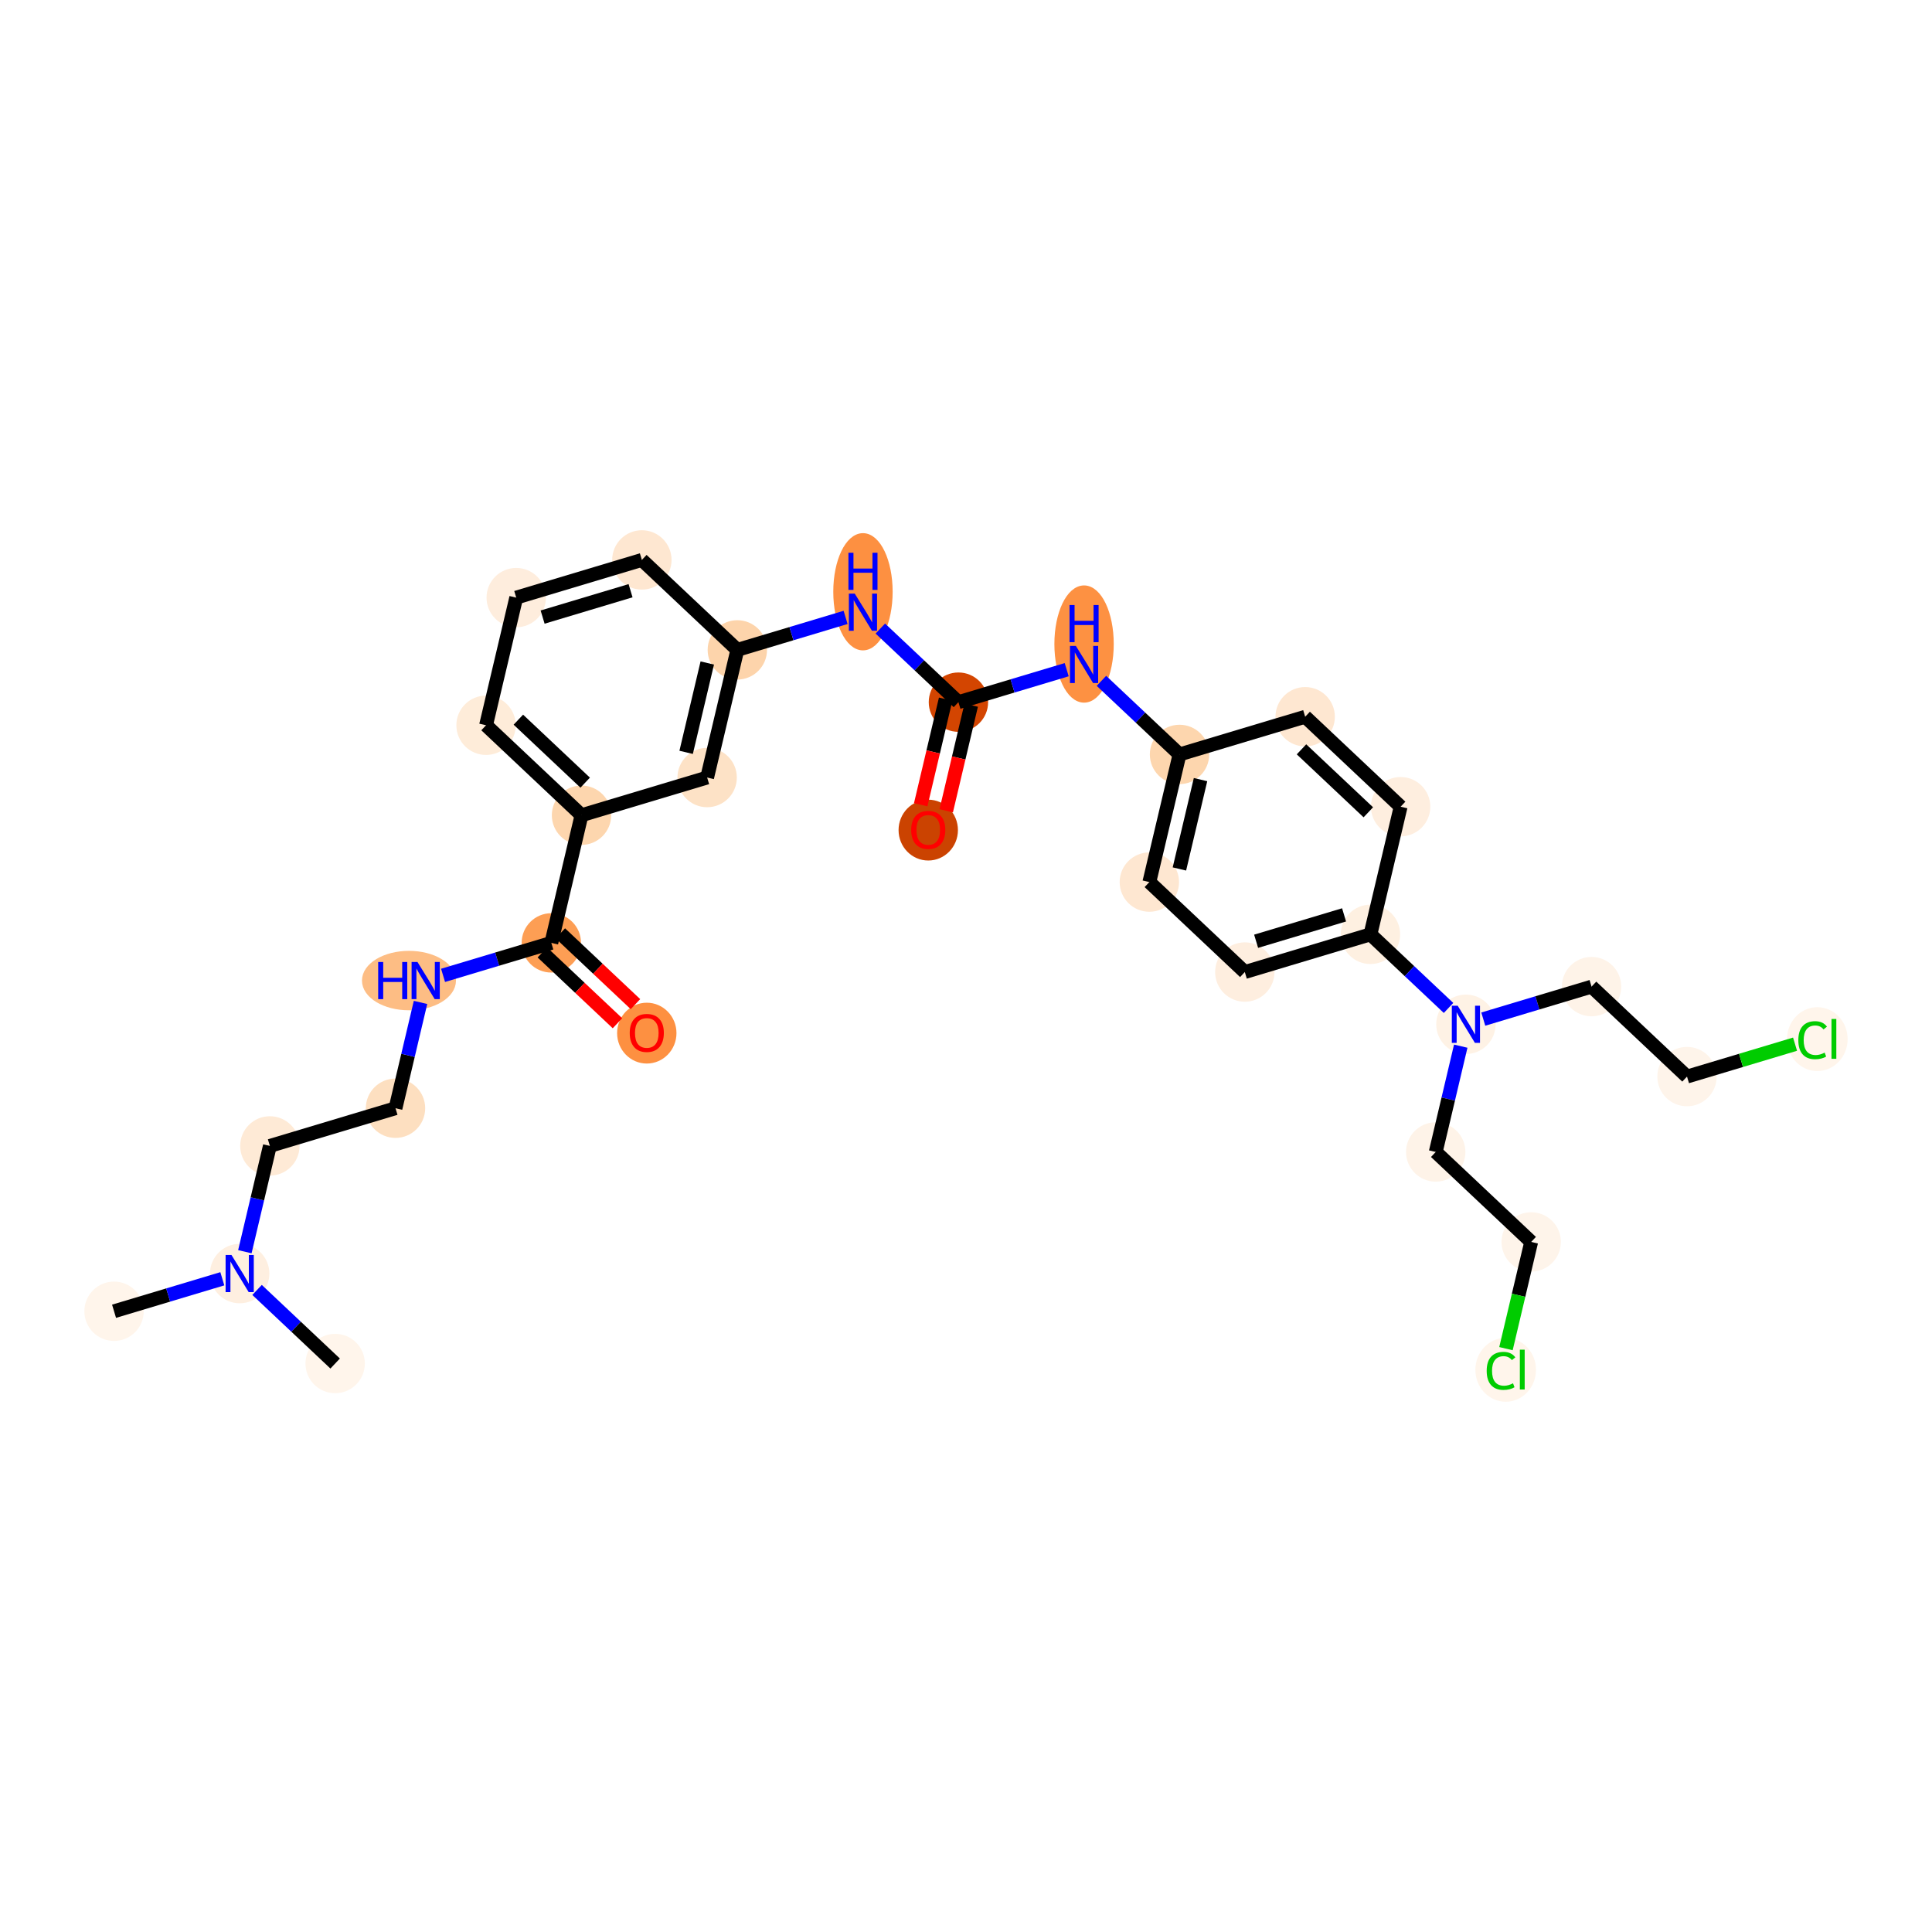 <?xml version='1.0' encoding='iso-8859-1'?>
<svg version='1.1' baseProfile='full'
              xmlns='http://www.w3.org/2000/svg'
                      xmlns:rdkit='http://www.rdkit.org/xml'
                      xmlns:xlink='http://www.w3.org/1999/xlink'
                  xml:space='preserve'
width='280px' height='280px' viewBox='0 0 280 280'>
<!-- END OF HEADER -->
<rect style='opacity:1.0;fill:#FFFFFF;stroke:none' width='280' height='280' x='0' y='0'> </rect>
<ellipse cx='16.529' cy='190.038' rx='3.802' ry='3.802'  style='fill:#FFF5EB;fill-rule:evenodd;stroke:#FFF5EB;stroke-width:1.0px;stroke-linecap:butt;stroke-linejoin:miter;stroke-opacity:1' />
<ellipse cx='34.738' cy='184.575' rx='3.802' ry='3.807'  style='fill:#FEEFE0;fill-rule:evenodd;stroke:#FEEFE0;stroke-width:1.0px;stroke-linecap:butt;stroke-linejoin:miter;stroke-opacity:1' />
<ellipse cx='48.573' cy='197.613' rx='3.802' ry='3.802'  style='fill:#FFF5EB;fill-rule:evenodd;stroke:#FFF5EB;stroke-width:1.0px;stroke-linecap:butt;stroke-linejoin:miter;stroke-opacity:1' />
<ellipse cx='39.112' cy='166.075' rx='3.802' ry='3.802'  style='fill:#FEEAD6;fill-rule:evenodd;stroke:#FEEAD6;stroke-width:1.0px;stroke-linecap:butt;stroke-linejoin:miter;stroke-opacity:1' />
<ellipse cx='57.32' cy='160.613' rx='3.802' ry='3.802'  style='fill:#FDDFC0;fill-rule:evenodd;stroke:#FDDFC0;stroke-width:1.0px;stroke-linecap:butt;stroke-linejoin:miter;stroke-opacity:1' />
<ellipse cx='59.272' cy='142.112' rx='6.313' ry='3.807'  style='fill:#FDBD84;fill-rule:evenodd;stroke:#FDBD84;stroke-width:1.0px;stroke-linecap:butt;stroke-linejoin:miter;stroke-opacity:1' />
<ellipse cx='79.903' cy='136.65' rx='3.802' ry='3.802'  style='fill:#FD9E54;fill-rule:evenodd;stroke:#FD9E54;stroke-width:1.0px;stroke-linecap:butt;stroke-linejoin:miter;stroke-opacity:1' />
<ellipse cx='93.738' cy='149.729' rx='3.802' ry='3.909'  style='fill:#FD9041;fill-rule:evenodd;stroke:#FD9041;stroke-width:1.0px;stroke-linecap:butt;stroke-linejoin:miter;stroke-opacity:1' />
<ellipse cx='84.276' cy='118.149' rx='3.802' ry='3.802'  style='fill:#FDD6AE;fill-rule:evenodd;stroke:#FDD6AE;stroke-width:1.0px;stroke-linecap:butt;stroke-linejoin:miter;stroke-opacity:1' />
<ellipse cx='70.441' cy='105.111' rx='3.802' ry='3.802'  style='fill:#FEECD9;fill-rule:evenodd;stroke:#FEECD9;stroke-width:1.0px;stroke-linecap:butt;stroke-linejoin:miter;stroke-opacity:1' />
<ellipse cx='74.815' cy='86.611' rx='3.802' ry='3.802'  style='fill:#FEEDDD;fill-rule:evenodd;stroke:#FEEDDD;stroke-width:1.0px;stroke-linecap:butt;stroke-linejoin:miter;stroke-opacity:1' />
<ellipse cx='93.024' cy='81.148' rx='3.802' ry='3.802'  style='fill:#FEE7D1;fill-rule:evenodd;stroke:#FEE7D1;stroke-width:1.0px;stroke-linecap:butt;stroke-linejoin:miter;stroke-opacity:1' />
<ellipse cx='106.859' cy='94.186' rx='3.802' ry='3.802'  style='fill:#FDD4AB;fill-rule:evenodd;stroke:#FDD4AB;stroke-width:1.0px;stroke-linecap:butt;stroke-linejoin:miter;stroke-opacity:1' />
<ellipse cx='125.067' cy='85.763' rx='3.802' ry='7.994'  style='fill:#FD9041;fill-rule:evenodd;stroke:#FD9041;stroke-width:1.0px;stroke-linecap:butt;stroke-linejoin:miter;stroke-opacity:1' />
<ellipse cx='138.902' cy='101.762' rx='3.802' ry='3.802'  style='fill:#D34501;fill-rule:evenodd;stroke:#D34501;stroke-width:1.0px;stroke-linecap:butt;stroke-linejoin:miter;stroke-opacity:1' />
<ellipse cx='134.529' cy='120.304' rx='3.802' ry='3.909'  style='fill:#CB4301;fill-rule:evenodd;stroke:#CB4301;stroke-width:1.0px;stroke-linecap:butt;stroke-linejoin:miter;stroke-opacity:1' />
<ellipse cx='157.111' cy='93.338' rx='3.802' ry='7.994'  style='fill:#FD9142;fill-rule:evenodd;stroke:#FD9142;stroke-width:1.0px;stroke-linecap:butt;stroke-linejoin:miter;stroke-opacity:1' />
<ellipse cx='170.946' cy='109.337' rx='3.802' ry='3.802'  style='fill:#FDD6AE;fill-rule:evenodd;stroke:#FDD6AE;stroke-width:1.0px;stroke-linecap:butt;stroke-linejoin:miter;stroke-opacity:1' />
<ellipse cx='166.572' cy='127.838' rx='3.802' ry='3.802'  style='fill:#FEE7D1;fill-rule:evenodd;stroke:#FEE7D1;stroke-width:1.0px;stroke-linecap:butt;stroke-linejoin:miter;stroke-opacity:1' />
<ellipse cx='180.407' cy='140.876' rx='3.802' ry='3.802'  style='fill:#FEEEDF;fill-rule:evenodd;stroke:#FEEEDF;stroke-width:1.0px;stroke-linecap:butt;stroke-linejoin:miter;stroke-opacity:1' />
<ellipse cx='198.616' cy='135.413' rx='3.802' ry='3.802'  style='fill:#FEF0E1;fill-rule:evenodd;stroke:#FEF0E1;stroke-width:1.0px;stroke-linecap:butt;stroke-linejoin:miter;stroke-opacity:1' />
<ellipse cx='212.451' cy='148.451' rx='3.802' ry='3.807'  style='fill:#FEF2E5;fill-rule:evenodd;stroke:#FEF2E5;stroke-width:1.0px;stroke-linecap:butt;stroke-linejoin:miter;stroke-opacity:1' />
<ellipse cx='208.077' cy='166.952' rx='3.802' ry='3.802'  style='fill:#FEF3E8;fill-rule:evenodd;stroke:#FEF3E8;stroke-width:1.0px;stroke-linecap:butt;stroke-linejoin:miter;stroke-opacity:1' />
<ellipse cx='221.912' cy='179.989' rx='3.802' ry='3.802'  style='fill:#FEF4EA;fill-rule:evenodd;stroke:#FEF4EA;stroke-width:1.0px;stroke-linecap:butt;stroke-linejoin:miter;stroke-opacity:1' />
<ellipse cx='218.215' cy='198.524' rx='3.893' ry='4.129'  style='fill:#FFF5EB;fill-rule:evenodd;stroke:#FFF5EB;stroke-width:1.0px;stroke-linecap:butt;stroke-linejoin:miter;stroke-opacity:1' />
<ellipse cx='230.659' cy='142.989' rx='3.802' ry='3.802'  style='fill:#FEF3E8;fill-rule:evenodd;stroke:#FEF3E8;stroke-width:1.0px;stroke-linecap:butt;stroke-linejoin:miter;stroke-opacity:1' />
<ellipse cx='244.494' cy='156.027' rx='3.802' ry='3.802'  style='fill:#FEF4EA;fill-rule:evenodd;stroke:#FEF4EA;stroke-width:1.0px;stroke-linecap:butt;stroke-linejoin:miter;stroke-opacity:1' />
<ellipse cx='263.38' cy='150.598' rx='3.893' ry='4.129'  style='fill:#FFF5EB;fill-rule:evenodd;stroke:#FFF5EB;stroke-width:1.0px;stroke-linecap:butt;stroke-linejoin:miter;stroke-opacity:1' />
<ellipse cx='202.99' cy='116.913' rx='3.802' ry='3.802'  style='fill:#FEEEDF;fill-rule:evenodd;stroke:#FEEEDF;stroke-width:1.0px;stroke-linecap:butt;stroke-linejoin:miter;stroke-opacity:1' />
<ellipse cx='189.155' cy='103.875' rx='3.802' ry='3.802'  style='fill:#FEE7D1;fill-rule:evenodd;stroke:#FEE7D1;stroke-width:1.0px;stroke-linecap:butt;stroke-linejoin:miter;stroke-opacity:1' />
<ellipse cx='102.485' cy='112.687' rx='3.802' ry='3.802'  style='fill:#FDE2C6;fill-rule:evenodd;stroke:#FDE2C6;stroke-width:1.0px;stroke-linecap:butt;stroke-linejoin:miter;stroke-opacity:1' />
<path class='bond-0 atom-0 atom-1' d='M 16.529,190.038 L 24.375,187.684' style='fill:none;fill-rule:evenodd;stroke:#000000;stroke-width:2.0px;stroke-linecap:butt;stroke-linejoin:miter;stroke-opacity:1' />
<path class='bond-0 atom-0 atom-1' d='M 24.375,187.684 L 32.221,185.33' style='fill:none;fill-rule:evenodd;stroke:#0000FF;stroke-width:2.0px;stroke-linecap:butt;stroke-linejoin:miter;stroke-opacity:1' />
<path class='bond-1 atom-1 atom-2' d='M 37.255,186.947 L 42.914,192.28' style='fill:none;fill-rule:evenodd;stroke:#0000FF;stroke-width:2.0px;stroke-linecap:butt;stroke-linejoin:miter;stroke-opacity:1' />
<path class='bond-1 atom-1 atom-2' d='M 42.914,192.28 L 48.573,197.613' style='fill:none;fill-rule:evenodd;stroke:#000000;stroke-width:2.0px;stroke-linecap:butt;stroke-linejoin:miter;stroke-opacity:1' />
<path class='bond-2 atom-1 atom-3' d='M 35.487,181.408 L 37.299,173.742' style='fill:none;fill-rule:evenodd;stroke:#0000FF;stroke-width:2.0px;stroke-linecap:butt;stroke-linejoin:miter;stroke-opacity:1' />
<path class='bond-2 atom-1 atom-3' d='M 37.299,173.742 L 39.112,166.075' style='fill:none;fill-rule:evenodd;stroke:#000000;stroke-width:2.0px;stroke-linecap:butt;stroke-linejoin:miter;stroke-opacity:1' />
<path class='bond-3 atom-3 atom-4' d='M 39.112,166.075 L 57.32,160.613' style='fill:none;fill-rule:evenodd;stroke:#000000;stroke-width:2.0px;stroke-linecap:butt;stroke-linejoin:miter;stroke-opacity:1' />
<path class='bond-4 atom-4 atom-5' d='M 57.32,160.613 L 59.133,152.946' style='fill:none;fill-rule:evenodd;stroke:#000000;stroke-width:2.0px;stroke-linecap:butt;stroke-linejoin:miter;stroke-opacity:1' />
<path class='bond-4 atom-4 atom-5' d='M 59.133,152.946 L 60.945,145.279' style='fill:none;fill-rule:evenodd;stroke:#0000FF;stroke-width:2.0px;stroke-linecap:butt;stroke-linejoin:miter;stroke-opacity:1' />
<path class='bond-5 atom-5 atom-6' d='M 64.211,141.357 L 72.057,139.003' style='fill:none;fill-rule:evenodd;stroke:#0000FF;stroke-width:2.0px;stroke-linecap:butt;stroke-linejoin:miter;stroke-opacity:1' />
<path class='bond-5 atom-5 atom-6' d='M 72.057,139.003 L 79.903,136.65' style='fill:none;fill-rule:evenodd;stroke:#000000;stroke-width:2.0px;stroke-linecap:butt;stroke-linejoin:miter;stroke-opacity:1' />
<path class='bond-6 atom-6 atom-7' d='M 78.599,138.033 L 84.043,143.164' style='fill:none;fill-rule:evenodd;stroke:#000000;stroke-width:2.0px;stroke-linecap:butt;stroke-linejoin:miter;stroke-opacity:1' />
<path class='bond-6 atom-6 atom-7' d='M 84.043,143.164 L 89.487,148.294' style='fill:none;fill-rule:evenodd;stroke:#FF0000;stroke-width:2.0px;stroke-linecap:butt;stroke-linejoin:miter;stroke-opacity:1' />
<path class='bond-6 atom-6 atom-7' d='M 81.207,135.266 L 86.651,140.397' style='fill:none;fill-rule:evenodd;stroke:#000000;stroke-width:2.0px;stroke-linecap:butt;stroke-linejoin:miter;stroke-opacity:1' />
<path class='bond-6 atom-6 atom-7' d='M 86.651,140.397 L 92.095,145.527' style='fill:none;fill-rule:evenodd;stroke:#FF0000;stroke-width:2.0px;stroke-linecap:butt;stroke-linejoin:miter;stroke-opacity:1' />
<path class='bond-7 atom-6 atom-8' d='M 79.903,136.65 L 84.276,118.149' style='fill:none;fill-rule:evenodd;stroke:#000000;stroke-width:2.0px;stroke-linecap:butt;stroke-linejoin:miter;stroke-opacity:1' />
<path class='bond-8 atom-8 atom-9' d='M 84.276,118.149 L 70.441,105.111' style='fill:none;fill-rule:evenodd;stroke:#000000;stroke-width:2.0px;stroke-linecap:butt;stroke-linejoin:miter;stroke-opacity:1' />
<path class='bond-8 atom-8 atom-9' d='M 84.809,113.427 L 75.124,104.3' style='fill:none;fill-rule:evenodd;stroke:#000000;stroke-width:2.0px;stroke-linecap:butt;stroke-linejoin:miter;stroke-opacity:1' />
<path class='bond-30 atom-30 atom-8' d='M 102.485,112.687 L 84.276,118.149' style='fill:none;fill-rule:evenodd;stroke:#000000;stroke-width:2.0px;stroke-linecap:butt;stroke-linejoin:miter;stroke-opacity:1' />
<path class='bond-9 atom-9 atom-10' d='M 70.441,105.111 L 74.815,86.611' style='fill:none;fill-rule:evenodd;stroke:#000000;stroke-width:2.0px;stroke-linecap:butt;stroke-linejoin:miter;stroke-opacity:1' />
<path class='bond-10 atom-10 atom-11' d='M 74.815,86.611 L 93.024,81.148' style='fill:none;fill-rule:evenodd;stroke:#000000;stroke-width:2.0px;stroke-linecap:butt;stroke-linejoin:miter;stroke-opacity:1' />
<path class='bond-10 atom-10 atom-11' d='M 78.639,89.433 L 91.385,85.61' style='fill:none;fill-rule:evenodd;stroke:#000000;stroke-width:2.0px;stroke-linecap:butt;stroke-linejoin:miter;stroke-opacity:1' />
<path class='bond-11 atom-11 atom-12' d='M 93.024,81.148 L 106.859,94.186' style='fill:none;fill-rule:evenodd;stroke:#000000;stroke-width:2.0px;stroke-linecap:butt;stroke-linejoin:miter;stroke-opacity:1' />
<path class='bond-12 atom-12 atom-13' d='M 106.859,94.186 L 114.705,91.833' style='fill:none;fill-rule:evenodd;stroke:#000000;stroke-width:2.0px;stroke-linecap:butt;stroke-linejoin:miter;stroke-opacity:1' />
<path class='bond-12 atom-12 atom-13' d='M 114.705,91.833 L 122.55,89.479' style='fill:none;fill-rule:evenodd;stroke:#0000FF;stroke-width:2.0px;stroke-linecap:butt;stroke-linejoin:miter;stroke-opacity:1' />
<path class='bond-29 atom-12 atom-30' d='M 106.859,94.186 L 102.485,112.687' style='fill:none;fill-rule:evenodd;stroke:#000000;stroke-width:2.0px;stroke-linecap:butt;stroke-linejoin:miter;stroke-opacity:1' />
<path class='bond-29 atom-12 atom-30' d='M 102.503,96.087 L 99.441,109.037' style='fill:none;fill-rule:evenodd;stroke:#000000;stroke-width:2.0px;stroke-linecap:butt;stroke-linejoin:miter;stroke-opacity:1' />
<path class='bond-13 atom-13 atom-14' d='M 127.584,91.096 L 133.243,96.429' style='fill:none;fill-rule:evenodd;stroke:#0000FF;stroke-width:2.0px;stroke-linecap:butt;stroke-linejoin:miter;stroke-opacity:1' />
<path class='bond-13 atom-13 atom-14' d='M 133.243,96.429 L 138.902,101.762' style='fill:none;fill-rule:evenodd;stroke:#000000;stroke-width:2.0px;stroke-linecap:butt;stroke-linejoin:miter;stroke-opacity:1' />
<path class='bond-14 atom-14 atom-15' d='M 137.052,101.325 L 135.243,108.976' style='fill:none;fill-rule:evenodd;stroke:#000000;stroke-width:2.0px;stroke-linecap:butt;stroke-linejoin:miter;stroke-opacity:1' />
<path class='bond-14 atom-14 atom-15' d='M 135.243,108.976 L 133.435,116.627' style='fill:none;fill-rule:evenodd;stroke:#FF0000;stroke-width:2.0px;stroke-linecap:butt;stroke-linejoin:miter;stroke-opacity:1' />
<path class='bond-14 atom-14 atom-15' d='M 140.752,102.199 L 138.943,109.851' style='fill:none;fill-rule:evenodd;stroke:#000000;stroke-width:2.0px;stroke-linecap:butt;stroke-linejoin:miter;stroke-opacity:1' />
<path class='bond-14 atom-14 atom-15' d='M 138.943,109.851 L 137.135,117.502' style='fill:none;fill-rule:evenodd;stroke:#FF0000;stroke-width:2.0px;stroke-linecap:butt;stroke-linejoin:miter;stroke-opacity:1' />
<path class='bond-15 atom-14 atom-16' d='M 138.902,101.762 L 146.748,99.408' style='fill:none;fill-rule:evenodd;stroke:#000000;stroke-width:2.0px;stroke-linecap:butt;stroke-linejoin:miter;stroke-opacity:1' />
<path class='bond-15 atom-14 atom-16' d='M 146.748,99.408 L 154.594,97.055' style='fill:none;fill-rule:evenodd;stroke:#0000FF;stroke-width:2.0px;stroke-linecap:butt;stroke-linejoin:miter;stroke-opacity:1' />
<path class='bond-16 atom-16 atom-17' d='M 159.628,98.671 L 165.287,104.004' style='fill:none;fill-rule:evenodd;stroke:#0000FF;stroke-width:2.0px;stroke-linecap:butt;stroke-linejoin:miter;stroke-opacity:1' />
<path class='bond-16 atom-16 atom-17' d='M 165.287,104.004 L 170.946,109.337' style='fill:none;fill-rule:evenodd;stroke:#000000;stroke-width:2.0px;stroke-linecap:butt;stroke-linejoin:miter;stroke-opacity:1' />
<path class='bond-17 atom-17 atom-18' d='M 170.946,109.337 L 166.572,127.838' style='fill:none;fill-rule:evenodd;stroke:#000000;stroke-width:2.0px;stroke-linecap:butt;stroke-linejoin:miter;stroke-opacity:1' />
<path class='bond-17 atom-17 atom-18' d='M 173.99,112.987 L 170.928,125.937' style='fill:none;fill-rule:evenodd;stroke:#000000;stroke-width:2.0px;stroke-linecap:butt;stroke-linejoin:miter;stroke-opacity:1' />
<path class='bond-31 atom-29 atom-17' d='M 189.155,103.875 L 170.946,109.337' style='fill:none;fill-rule:evenodd;stroke:#000000;stroke-width:2.0px;stroke-linecap:butt;stroke-linejoin:miter;stroke-opacity:1' />
<path class='bond-18 atom-18 atom-19' d='M 166.572,127.838 L 180.407,140.876' style='fill:none;fill-rule:evenodd;stroke:#000000;stroke-width:2.0px;stroke-linecap:butt;stroke-linejoin:miter;stroke-opacity:1' />
<path class='bond-19 atom-19 atom-20' d='M 180.407,140.876 L 198.616,135.413' style='fill:none;fill-rule:evenodd;stroke:#000000;stroke-width:2.0px;stroke-linecap:butt;stroke-linejoin:miter;stroke-opacity:1' />
<path class='bond-19 atom-19 atom-20' d='M 182.046,136.415 L 194.792,132.591' style='fill:none;fill-rule:evenodd;stroke:#000000;stroke-width:2.0px;stroke-linecap:butt;stroke-linejoin:miter;stroke-opacity:1' />
<path class='bond-20 atom-20 atom-21' d='M 198.616,135.413 L 204.275,140.746' style='fill:none;fill-rule:evenodd;stroke:#000000;stroke-width:2.0px;stroke-linecap:butt;stroke-linejoin:miter;stroke-opacity:1' />
<path class='bond-20 atom-20 atom-21' d='M 204.275,140.746 L 209.934,146.079' style='fill:none;fill-rule:evenodd;stroke:#0000FF;stroke-width:2.0px;stroke-linecap:butt;stroke-linejoin:miter;stroke-opacity:1' />
<path class='bond-27 atom-20 atom-28' d='M 198.616,135.413 L 202.99,116.913' style='fill:none;fill-rule:evenodd;stroke:#000000;stroke-width:2.0px;stroke-linecap:butt;stroke-linejoin:miter;stroke-opacity:1' />
<path class='bond-21 atom-21 atom-22' d='M 211.702,151.618 L 209.89,159.285' style='fill:none;fill-rule:evenodd;stroke:#0000FF;stroke-width:2.0px;stroke-linecap:butt;stroke-linejoin:miter;stroke-opacity:1' />
<path class='bond-21 atom-21 atom-22' d='M 209.89,159.285 L 208.077,166.952' style='fill:none;fill-rule:evenodd;stroke:#000000;stroke-width:2.0px;stroke-linecap:butt;stroke-linejoin:miter;stroke-opacity:1' />
<path class='bond-24 atom-21 atom-25' d='M 214.968,147.696 L 222.814,145.342' style='fill:none;fill-rule:evenodd;stroke:#0000FF;stroke-width:2.0px;stroke-linecap:butt;stroke-linejoin:miter;stroke-opacity:1' />
<path class='bond-24 atom-21 atom-25' d='M 222.814,145.342 L 230.659,142.989' style='fill:none;fill-rule:evenodd;stroke:#000000;stroke-width:2.0px;stroke-linecap:butt;stroke-linejoin:miter;stroke-opacity:1' />
<path class='bond-22 atom-22 atom-23' d='M 208.077,166.952 L 221.912,179.989' style='fill:none;fill-rule:evenodd;stroke:#000000;stroke-width:2.0px;stroke-linecap:butt;stroke-linejoin:miter;stroke-opacity:1' />
<path class='bond-23 atom-23 atom-24' d='M 221.912,179.989 L 220.084,187.723' style='fill:none;fill-rule:evenodd;stroke:#000000;stroke-width:2.0px;stroke-linecap:butt;stroke-linejoin:miter;stroke-opacity:1' />
<path class='bond-23 atom-23 atom-24' d='M 220.084,187.723 L 218.256,195.456' style='fill:none;fill-rule:evenodd;stroke:#00CC00;stroke-width:2.0px;stroke-linecap:butt;stroke-linejoin:miter;stroke-opacity:1' />
<path class='bond-25 atom-25 atom-26' d='M 230.659,142.989 L 244.494,156.027' style='fill:none;fill-rule:evenodd;stroke:#000000;stroke-width:2.0px;stroke-linecap:butt;stroke-linejoin:miter;stroke-opacity:1' />
<path class='bond-26 atom-26 atom-27' d='M 244.494,156.027 L 252.323,153.678' style='fill:none;fill-rule:evenodd;stroke:#000000;stroke-width:2.0px;stroke-linecap:butt;stroke-linejoin:miter;stroke-opacity:1' />
<path class='bond-26 atom-26 atom-27' d='M 252.323,153.678 L 260.152,151.329' style='fill:none;fill-rule:evenodd;stroke:#00CC00;stroke-width:2.0px;stroke-linecap:butt;stroke-linejoin:miter;stroke-opacity:1' />
<path class='bond-28 atom-28 atom-29' d='M 202.99,116.913 L 189.155,103.875' style='fill:none;fill-rule:evenodd;stroke:#000000;stroke-width:2.0px;stroke-linecap:butt;stroke-linejoin:miter;stroke-opacity:1' />
<path class='bond-28 atom-28 atom-29' d='M 198.307,117.724 L 188.622,108.598' style='fill:none;fill-rule:evenodd;stroke:#000000;stroke-width:2.0px;stroke-linecap:butt;stroke-linejoin:miter;stroke-opacity:1' />
<path  class='atom-1' d='M 33.548 181.883
L 35.312 184.735
Q 35.487 185.016, 35.768 185.526
Q 36.05 186.035, 36.065 186.066
L 36.065 181.883
L 36.78 181.883
L 36.78 187.267
L 36.042 187.267
L 34.149 184.15
Q 33.928 183.785, 33.692 183.366
Q 33.464 182.948, 33.396 182.819
L 33.396 187.267
L 32.696 187.267
L 32.696 181.883
L 33.548 181.883
' fill='#0000FF'/>
<path  class='atom-5' d='M 54.809 139.42
L 55.538 139.42
L 55.538 141.709
L 58.291 141.709
L 58.291 139.42
L 59.021 139.42
L 59.021 144.804
L 58.291 144.804
L 58.291 142.317
L 55.538 142.317
L 55.538 144.804
L 54.809 144.804
L 54.809 139.42
' fill='#0000FF'/>
<path  class='atom-5' d='M 60.504 139.42
L 62.268 142.272
Q 62.443 142.553, 62.724 143.063
Q 63.006 143.572, 63.021 143.603
L 63.021 139.42
L 63.736 139.42
L 63.736 144.804
L 62.998 144.804
L 61.105 141.686
Q 60.884 141.321, 60.648 140.903
Q 60.42 140.485, 60.352 140.356
L 60.352 144.804
L 59.652 144.804
L 59.652 139.42
L 60.504 139.42
' fill='#0000FF'/>
<path  class='atom-7' d='M 91.266 149.703
Q 91.266 148.41, 91.905 147.688
Q 92.544 146.965, 93.738 146.965
Q 94.931 146.965, 95.57 147.688
Q 96.209 148.41, 96.209 149.703
Q 96.209 151.011, 95.563 151.756
Q 94.916 152.494, 93.738 152.494
Q 92.551 152.494, 91.905 151.756
Q 91.266 151.018, 91.266 149.703
M 93.738 151.885
Q 94.559 151.885, 95 151.338
Q 95.449 150.783, 95.449 149.703
Q 95.449 148.646, 95 148.114
Q 94.559 147.574, 93.738 147.574
Q 92.916 147.574, 92.468 148.106
Q 92.027 148.638, 92.027 149.703
Q 92.027 150.79, 92.468 151.338
Q 92.916 151.885, 93.738 151.885
' fill='#FF0000'/>
<path  class='atom-13' d='M 123.877 86.032
L 125.641 88.884
Q 125.816 89.165, 126.098 89.674
Q 126.379 90.184, 126.394 90.214
L 126.394 86.032
L 127.109 86.032
L 127.109 91.416
L 126.371 91.416
L 124.478 88.298
Q 124.258 87.933, 124.022 87.515
Q 123.794 87.097, 123.725 86.967
L 123.725 91.416
L 123.026 91.416
L 123.026 86.032
L 123.877 86.032
' fill='#0000FF'/>
<path  class='atom-13' d='M 122.961 80.11
L 123.691 80.11
L 123.691 82.399
L 126.444 82.399
L 126.444 80.11
L 127.174 80.11
L 127.174 85.494
L 126.444 85.494
L 126.444 83.007
L 123.691 83.007
L 123.691 85.494
L 122.961 85.494
L 122.961 80.11
' fill='#0000FF'/>
<path  class='atom-15' d='M 132.057 120.278
Q 132.057 118.985, 132.696 118.262
Q 133.335 117.54, 134.529 117.54
Q 135.722 117.54, 136.361 118.262
Q 137 118.985, 137 120.278
Q 137 121.585, 136.354 122.331
Q 135.707 123.068, 134.529 123.068
Q 133.342 123.068, 132.696 122.331
Q 132.057 121.593, 132.057 120.278
M 134.529 122.46
Q 135.35 122.46, 135.791 121.912
Q 136.24 121.357, 136.24 120.278
Q 136.24 119.221, 135.791 118.688
Q 135.35 118.148, 134.529 118.148
Q 133.707 118.148, 133.259 118.681
Q 132.818 119.213, 132.818 120.278
Q 132.818 121.365, 133.259 121.912
Q 133.707 122.46, 134.529 122.46
' fill='#FF0000'/>
<path  class='atom-16' d='M 155.921 93.608
L 157.685 96.459
Q 157.86 96.74, 158.141 97.25
Q 158.423 97.759, 158.438 97.79
L 158.438 93.608
L 159.153 93.608
L 159.153 98.991
L 158.415 98.991
L 156.522 95.874
Q 156.301 95.509, 156.065 95.09
Q 155.837 94.672, 155.769 94.543
L 155.769 98.991
L 155.069 98.991
L 155.069 93.608
L 155.921 93.608
' fill='#0000FF'/>
<path  class='atom-16' d='M 155.005 87.686
L 155.735 87.686
L 155.735 89.974
L 158.487 89.974
L 158.487 87.686
L 159.217 87.686
L 159.217 93.069
L 158.487 93.069
L 158.487 90.583
L 155.735 90.583
L 155.735 93.069
L 155.005 93.069
L 155.005 87.686
' fill='#0000FF'/>
<path  class='atom-21' d='M 211.261 145.759
L 213.025 148.611
Q 213.2 148.892, 213.481 149.402
Q 213.763 149.911, 213.778 149.942
L 213.778 145.759
L 214.493 145.759
L 214.493 151.143
L 213.755 151.143
L 211.861 148.025
Q 211.641 147.66, 211.405 147.242
Q 211.177 146.824, 211.109 146.695
L 211.109 151.143
L 210.409 151.143
L 210.409 145.759
L 211.261 145.759
' fill='#0000FF'/>
<path  class='atom-24' d='M 215.462 198.676
Q 215.462 197.338, 216.086 196.638
Q 216.717 195.931, 217.911 195.931
Q 219.021 195.931, 219.614 196.714
L 219.112 197.125
Q 218.679 196.555, 217.911 196.555
Q 217.097 196.555, 216.664 197.102
Q 216.238 197.642, 216.238 198.676
Q 216.238 199.741, 216.679 200.288
Q 217.128 200.836, 217.995 200.836
Q 218.588 200.836, 219.28 200.478
L 219.493 201.049
Q 219.211 201.231, 218.785 201.338
Q 218.36 201.444, 217.888 201.444
Q 216.717 201.444, 216.086 200.729
Q 215.462 200.014, 215.462 198.676
' fill='#00CC00'/>
<path  class='atom-24' d='M 220.268 195.604
L 220.968 195.604
L 220.968 201.376
L 220.268 201.376
L 220.268 195.604
' fill='#00CC00'/>
<path  class='atom-27' d='M 260.627 150.75
Q 260.627 149.412, 261.251 148.713
Q 261.882 148.005, 263.076 148.005
Q 264.186 148.005, 264.779 148.789
L 264.277 149.199
Q 263.844 148.629, 263.076 148.629
Q 262.262 148.629, 261.829 149.176
Q 261.403 149.716, 261.403 150.75
Q 261.403 151.815, 261.844 152.363
Q 262.292 152.91, 263.159 152.91
Q 263.752 152.91, 264.444 152.553
L 264.657 153.123
Q 264.376 153.305, 263.95 153.412
Q 263.524 153.518, 263.053 153.518
Q 261.882 153.518, 261.251 152.804
Q 260.627 152.089, 260.627 150.75
' fill='#00CC00'/>
<path  class='atom-27' d='M 265.433 147.678
L 266.133 147.678
L 266.133 153.45
L 265.433 153.45
L 265.433 147.678
' fill='#00CC00'/>
</svg>
